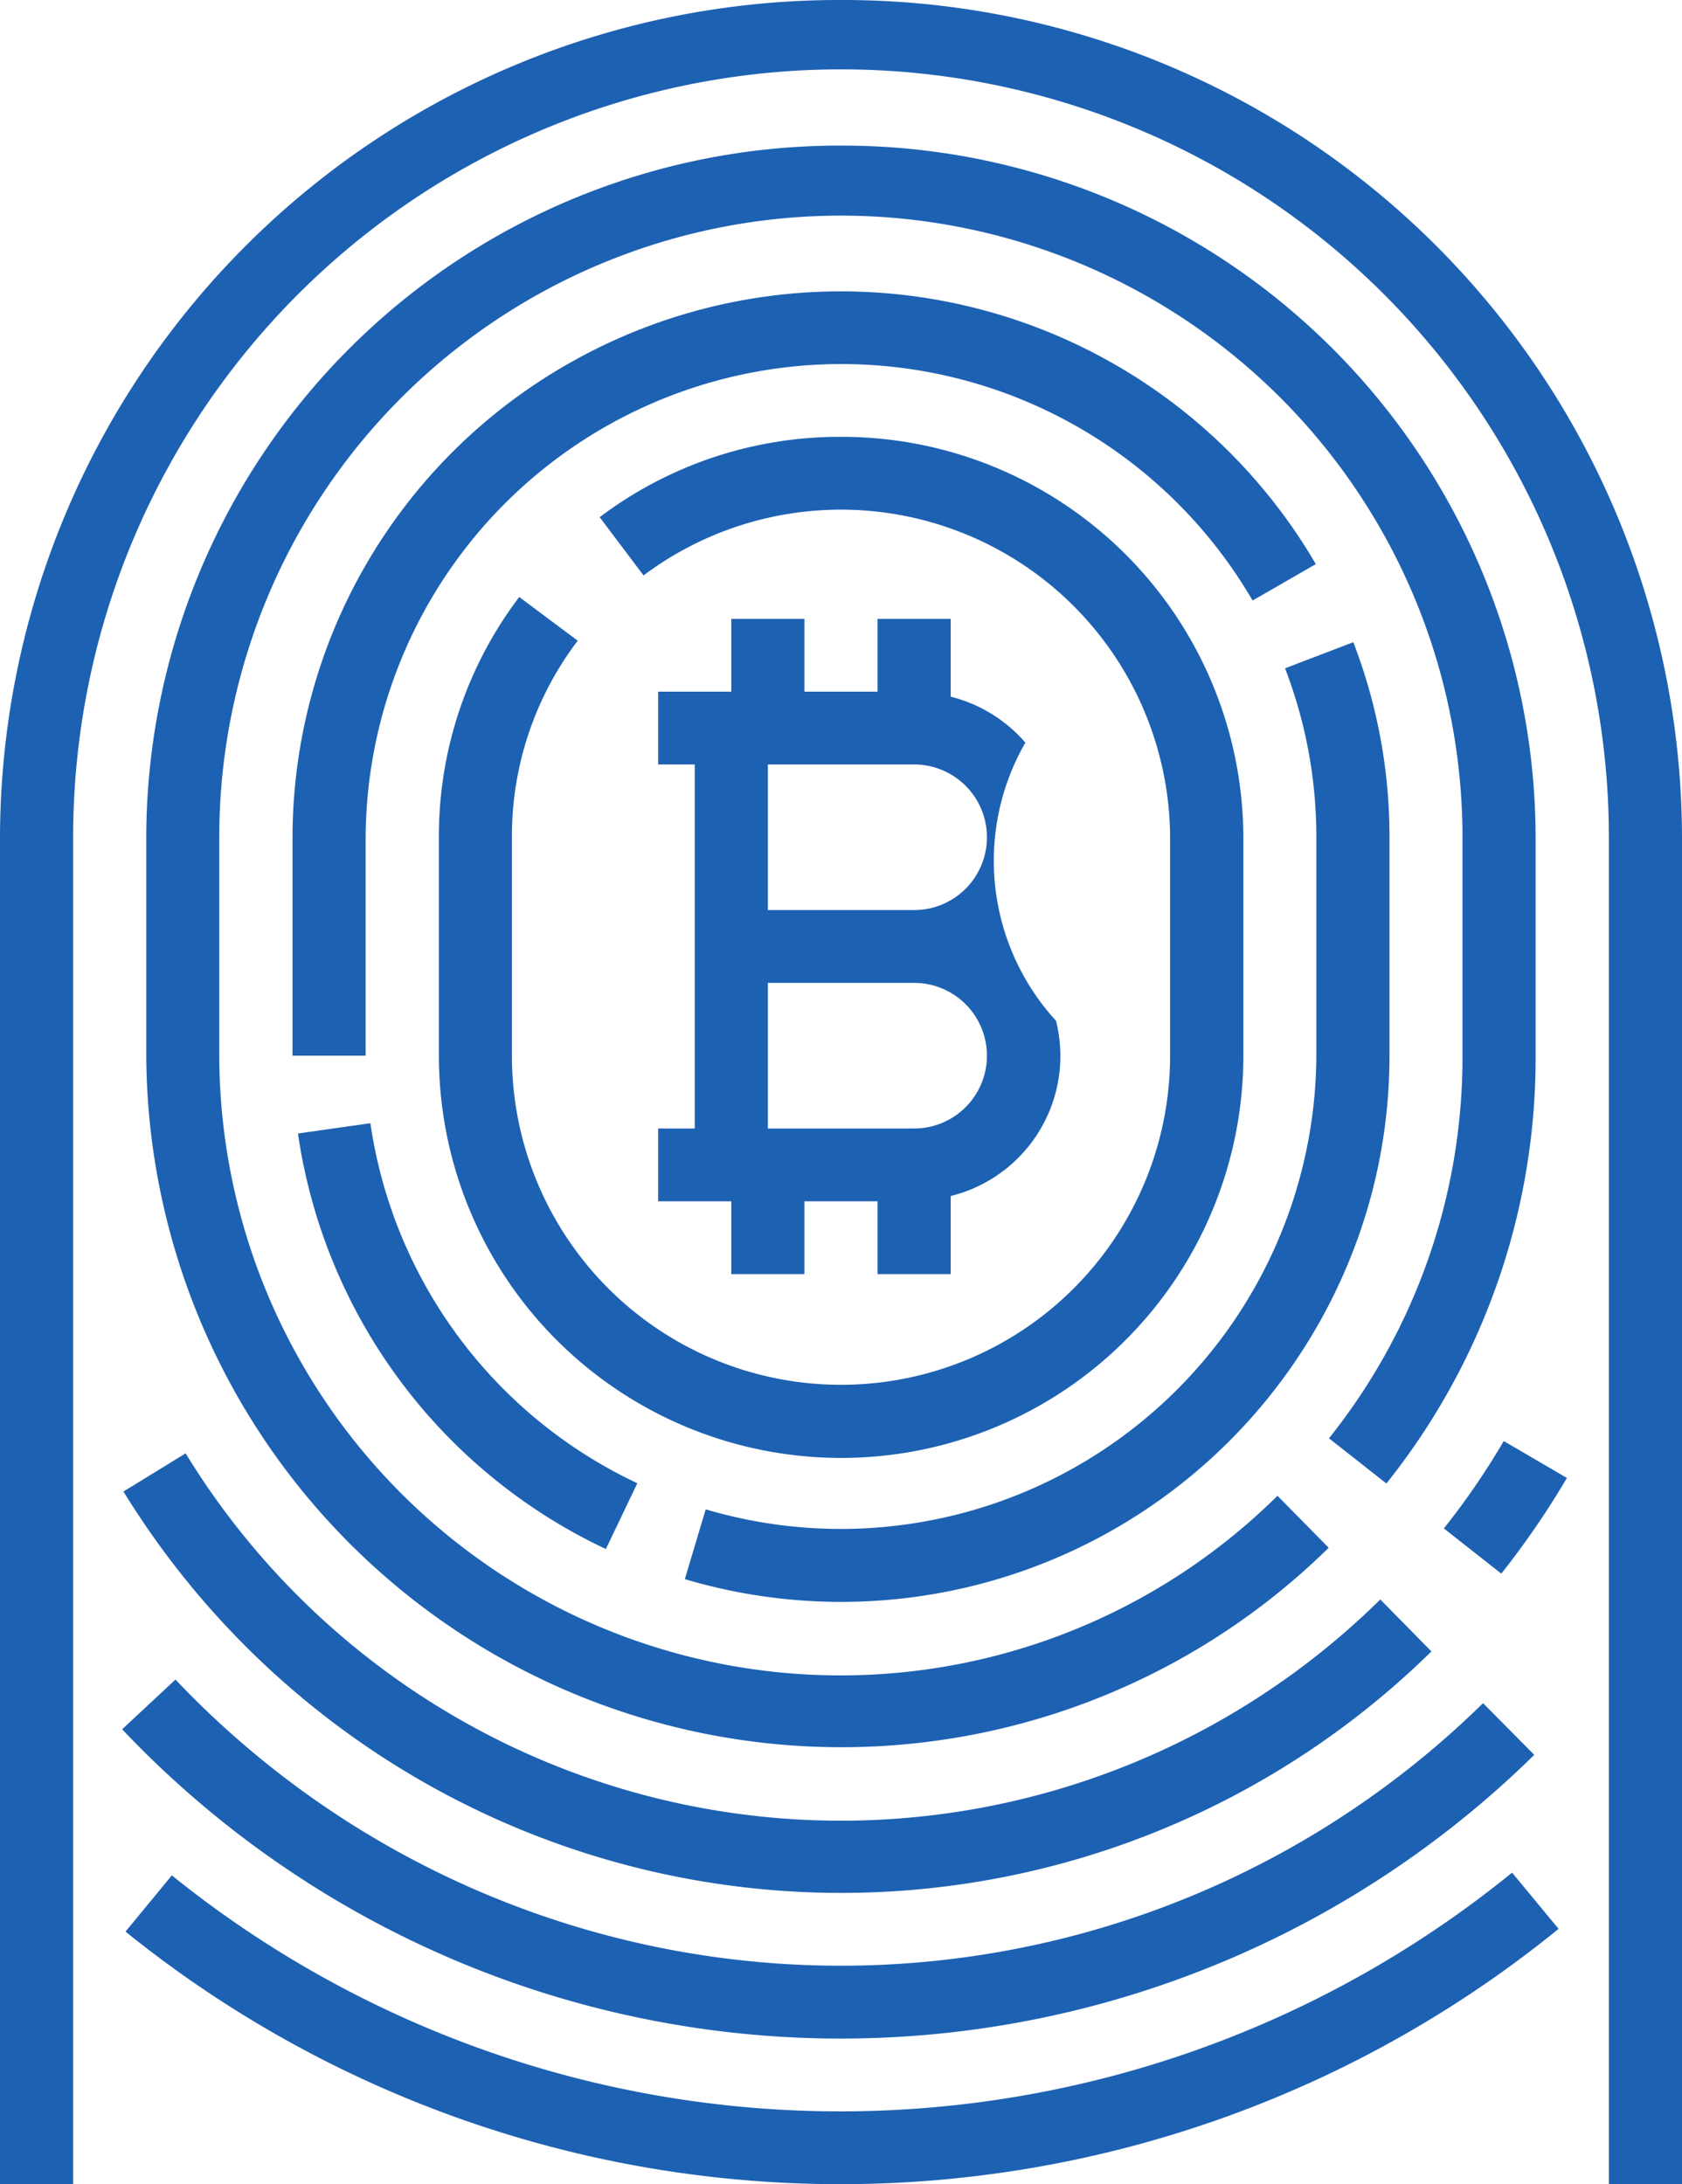 <svg xmlns="http://www.w3.org/2000/svg" width="67" height="87" viewBox="0 0 67 87">
<defs>
    <style>
      .cls-1 {
        fill: #1d61b3;
        fill-rule: evenodd;
      }
    </style>
  </defs>
  <path id="icon" class="cls-1" d="M487.5,3134a33.424,33.424,0,0,0-33.5,33.35V3221h2.913v-53.65a30.587,30.587,0,0,1,61.174,0V3221H521v-53.65A33.425,33.425,0,0,0,487.5,3134Zm26.4,57.4a29.374,29.374,0,0,1-2.386,3.48l2.288,1.8a33.439,33.439,0,0,0,2.613-3.81Zm0.332,17.19a42.409,42.409,0,0,1-53.387.11L459,3210.94a45.326,45.326,0,0,0,57.083-.11Zm-1.156-6.75a36.516,36.516,0,0,1-51.475-.31q-0.309-.315-0.611-0.63l-2.125,1.98a39.416,39.416,0,0,0,56.25,1.02Zm-4.093-4.13a30.6,30.6,0,0,1-47.589-5.82l-2.476,1.52a33.551,33.551,0,0,0,52.1,6.37ZM487.5,3139.8a27.609,27.609,0,0,0-27.674,27.55v8.7a27.688,27.688,0,0,0,47.1,19.6l-2.039-2.07a24.748,24.748,0,0,1-42.153-17.53v-8.7a24.761,24.761,0,0,1,49.522,0v8.7a24.3,24.3,0,0,1-5.318,15.24l2.287,1.8a27.15,27.15,0,0,0,5.944-17.04v-8.7A27.609,27.609,0,0,0,487.5,3139.8Zm-10.935,8.73a21.744,21.744,0,0,0-10.913,18.82v8.7h2.913v-8.7a18.951,18.951,0,0,1,35.33-9.43l2.519-1.45A21.9,21.9,0,0,0,476.565,3148.53Zm-7.811,30.21-2.885.41a21.741,21.741,0,0,0,12.265,16.55l1.253-2.62A18.842,18.842,0,0,1,468.754,3178.74Zm39.153-19.16-2.719,1.04a18.673,18.673,0,0,1,1.247,6.73v8.7a18.944,18.944,0,0,1-24.324,18.07l-0.832,2.78a21.861,21.861,0,0,0,27.164-14.66,21.58,21.58,0,0,0,.905-6.19v-8.7A21.517,21.517,0,0,0,507.907,3159.58ZM487.5,3151.4a15.868,15.868,0,0,0-9.613,3.2l1.748,2.32a13.111,13.111,0,0,1,20.974,10.43v8.7a13.109,13.109,0,0,1-26.218,0v-8.7a12.855,12.855,0,0,1,2.622-7.83l-2.33-1.74a15.753,15.753,0,0,0-3.2,9.57v8.7a16.022,16.022,0,0,0,32.044,0v-8.7A16,16,0,0,0,487.5,3151.4Zm8.565,23.26a9.436,9.436,0,0,1-1.221-11.08,5.793,5.793,0,0,0-2.975-1.83v-3.1h-2.913v2.9h-2.913v-2.9H483.13v2.9h-2.913v2.9h1.457v14.5h-1.457v2.9h2.913v2.9h2.913v-2.9h2.913v2.9h2.913v-3.11A5.747,5.747,0,0,0,496.065,3174.66Zm-5.652,4.29h-5.826v-5.8h5.826A2.9,2.9,0,1,1,490.413,3178.95Zm0-8.7h-5.826v-5.8h5.826A2.9,2.9,0,1,1,490.413,3170.25Z" transform="translate(-454 -3134)"/>
</svg>
